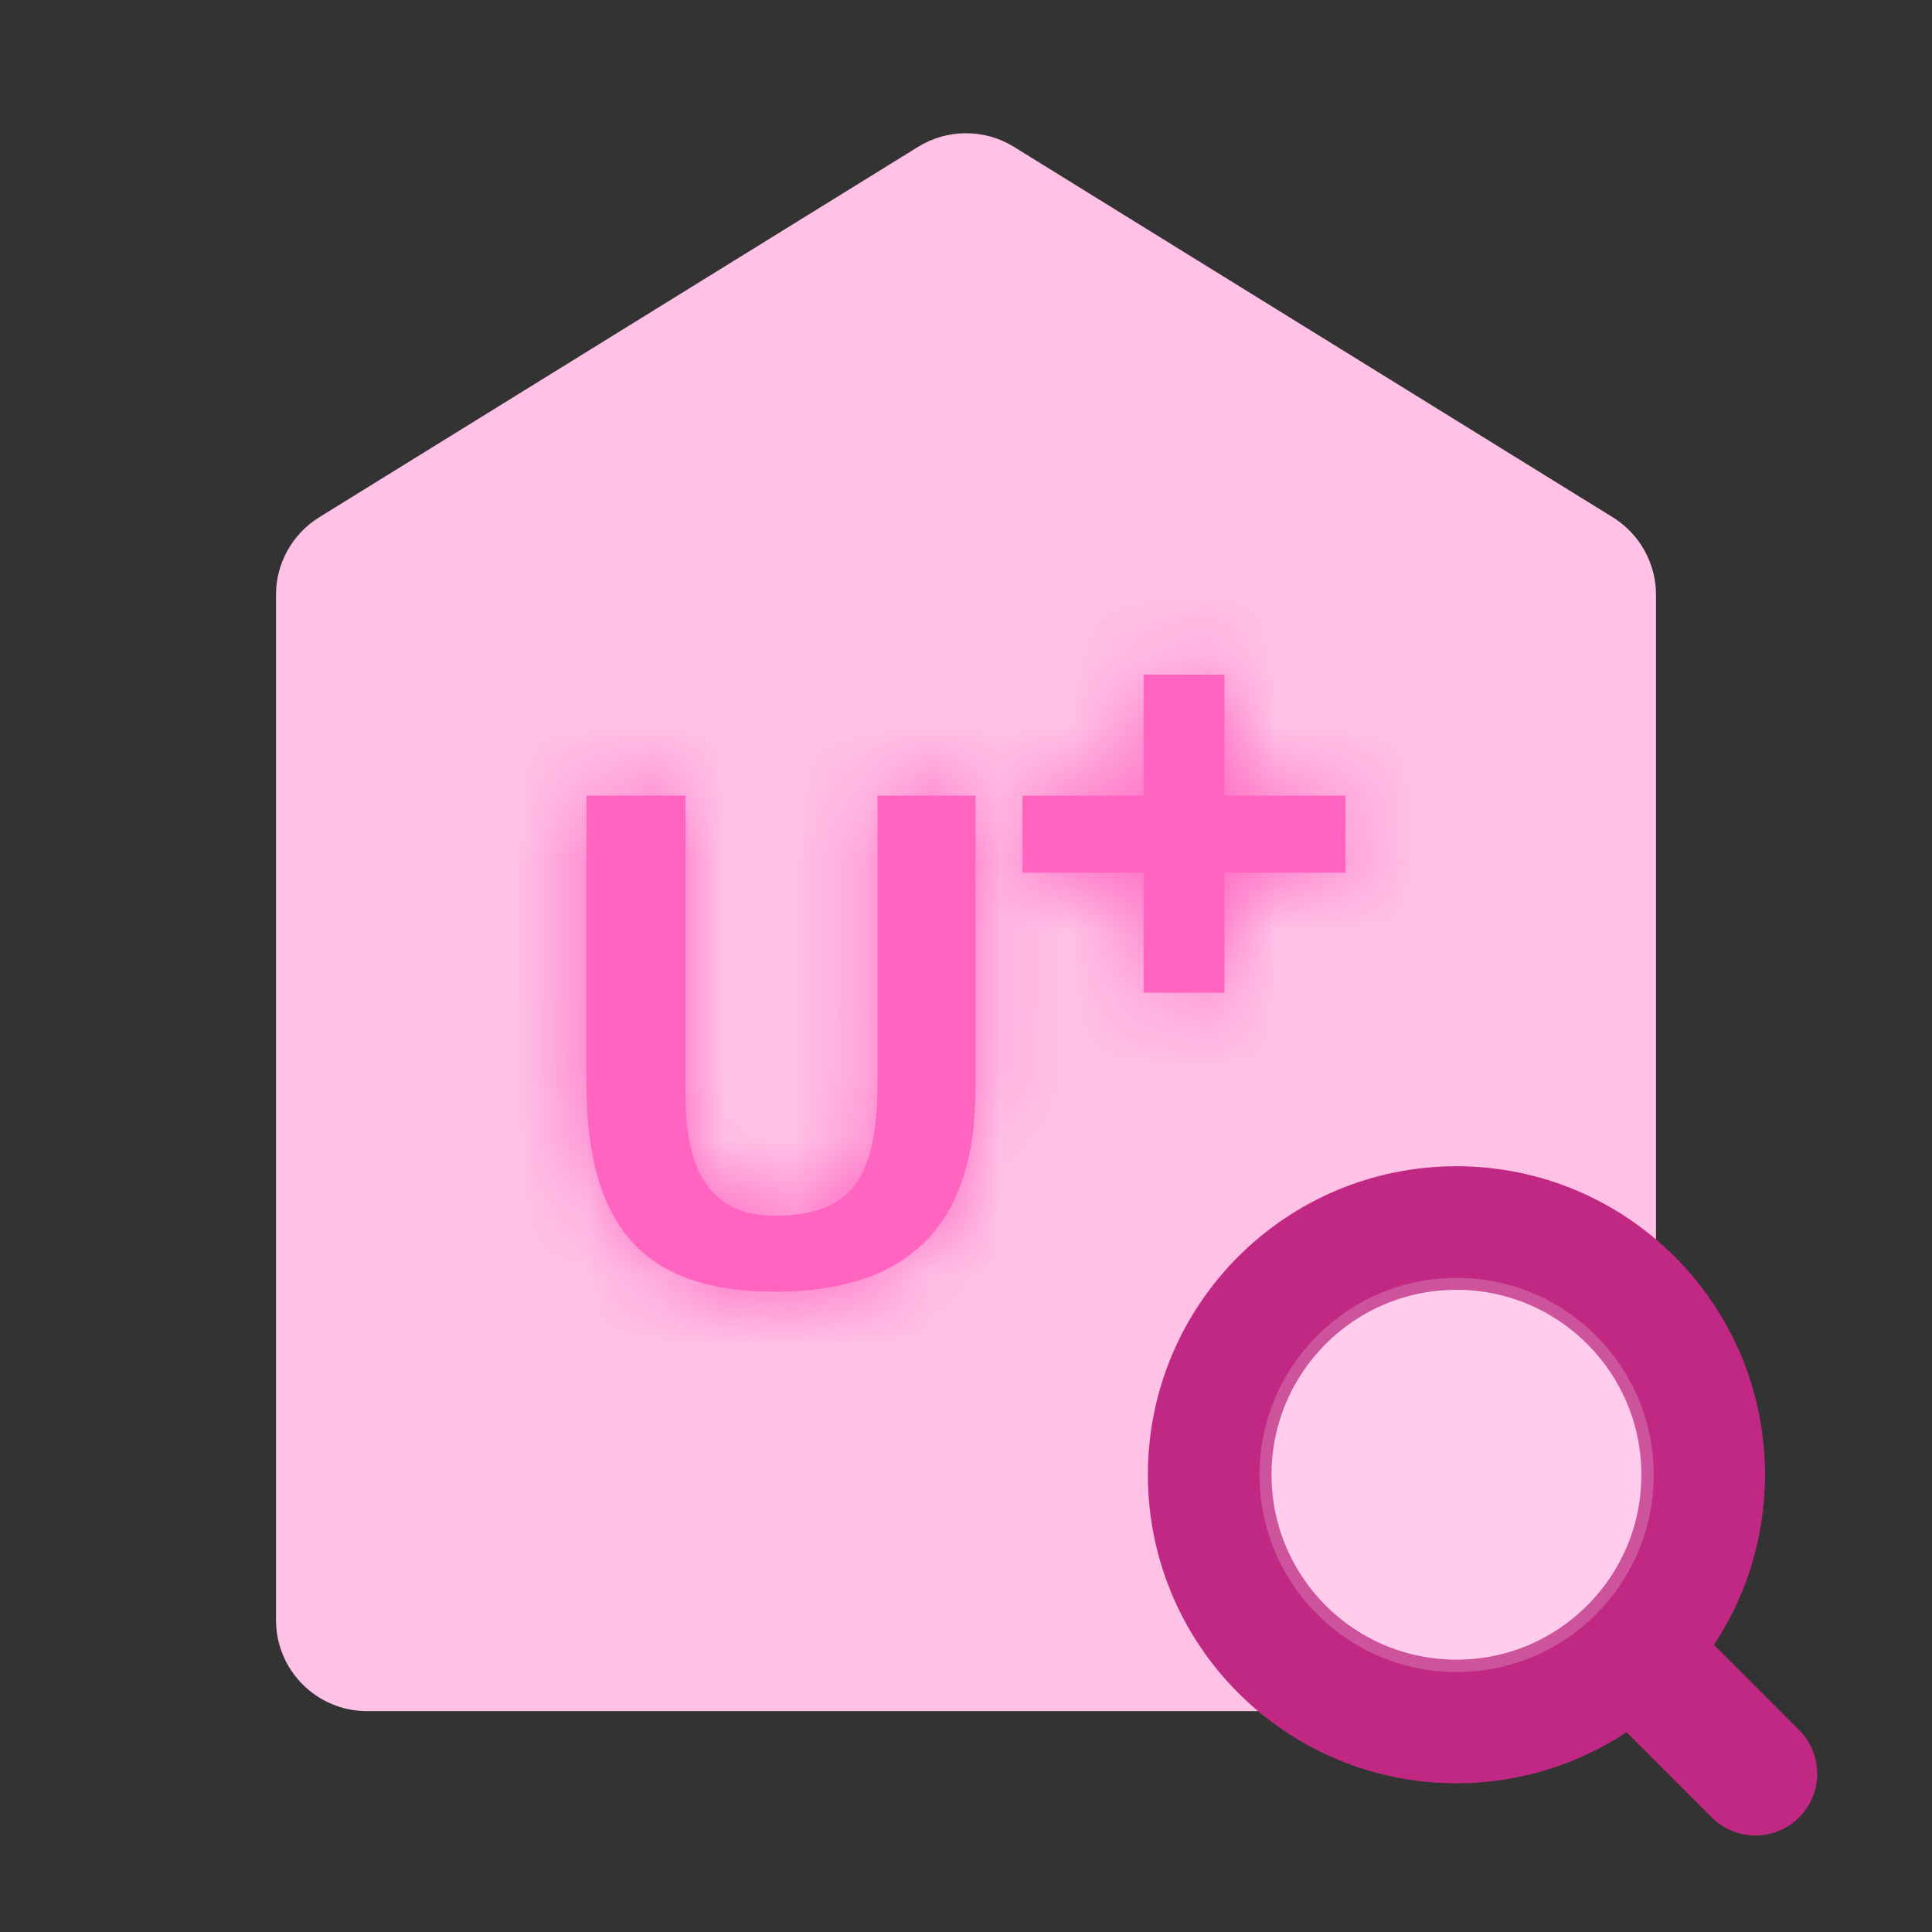 <svg width="28" height="28" viewBox="0 0 28 28" fill="none" xmlns="http://www.w3.org/2000/svg">
<rect x="0" y="0" width="28" height="28" fill="#333333" stroke="none"/>
<g clip-path="url(#clip0_986_27812)">
<path d="M4 8.62C4 8.163 4.237 7.738 4.626 7.497L13.306 2.128C13.731 1.865 14.269 1.865 14.694 2.128L23.374 7.497C23.763 7.738 24 8.163 24 8.62V23.479C24 24.208 23.409 24.799 22.68 24.799H5.32C4.591 24.799 4 24.208 4 23.479V8.62Z" fill="#FFC1E6"/>
<mask id="path-2-inside-1_986_27812" fill="white">
<path d="M9.935 11.531V15.879C9.935 16.966 10.297 17.618 11.225 17.618C12.326 17.618 12.717 17.096 12.717 15.691V11.531H14.138V15.777C14.138 17.835 13.094 18.72 11.225 18.72C9.399 18.72 8.5 17.85 8.5 15.705V11.531H9.935Z"/>
<path d="M16.573 9.778H17.747V11.531H19.5V12.647H17.747V14.386H16.573V12.647H14.819V11.531H16.573V9.778Z"/>
</mask>
<path d="M9.935 11.531V15.879C9.935 16.966 10.297 17.618 11.225 17.618C12.326 17.618 12.717 17.096 12.717 15.691V11.531H14.138V15.777C14.138 17.835 13.094 18.72 11.225 18.72C9.399 18.72 8.5 17.85 8.5 15.705V11.531H9.935Z" fill="#FF64C0"/>
<path d="M16.573 9.778H17.747V11.531H19.5V12.647H17.747V14.386H16.573V12.647H14.819V11.531H16.573V9.778Z" fill="#FF64C0"/>
<path d="M9.935 11.531H42.935V-21.469H9.935V11.531ZM12.717 11.531V-21.469H-20.283V11.531H12.717ZM14.138 11.531H47.138V-21.469H14.138V11.531ZM8.5 11.531V-21.469H-24.5V11.531H8.5ZM16.573 9.778V-23.223H-16.427V9.778H16.573ZM17.747 9.778H50.747V-23.223H17.747V9.778ZM17.747 11.531H-15.253V44.531H17.747V11.531ZM19.5 11.531H52.5V-21.469H19.5V11.531ZM19.5 12.647V45.647H52.5V12.647H19.5ZM17.747 12.647V-20.353H-15.253V12.647H17.747ZM17.747 14.386V47.386H50.747V14.386H17.747ZM16.573 14.386H-16.427V47.386H16.573V14.386ZM16.573 12.647H49.573V-20.353H16.573V12.647ZM14.819 12.647H-18.181V45.647H14.819V12.647ZM14.819 11.531V-21.469H-18.181V11.531H14.819ZM16.573 11.531V44.531H49.573V11.531H16.573ZM-23.065 11.531V15.879H42.935V11.531H-23.065ZM-23.065 15.879C-23.065 18.991 -22.752 27.471 -16.919 35.914C-9.478 46.684 1.956 50.618 11.225 50.618V-15.382C14.839 -15.382 19.672 -14.741 24.796 -12.306C30.111 -9.781 34.365 -5.968 37.382 -1.602C42.802 6.243 42.935 13.854 42.935 15.879H-23.065ZM11.225 50.618C16.439 50.618 29.301 49.313 38.541 37.302C45.871 27.772 45.717 17.579 45.717 15.691H-20.283C-20.283 15.208 -20.633 5.979 -13.773 -2.939C-5.004 -14.338 7.111 -15.382 11.225 -15.382V50.618ZM45.717 15.691V11.531H-20.283V15.691H45.717ZM12.717 44.531H14.138V-21.469H12.717V44.531ZM-18.862 11.531V15.777H47.138V11.531H-18.862ZM-18.862 15.777C-18.862 11.606 -17.761 2.231 -9.558 -5.702C-1.563 -13.434 7.52 -14.28 11.225 -14.28V51.72C16.799 51.72 27.338 50.431 36.323 41.742C45.514 32.853 47.138 22.007 47.138 15.777H-18.862ZM11.225 -14.28C15.005 -14.28 25.02 -13.378 33.309 -4.493C41.1 3.86 41.5 13.106 41.5 15.705H-24.5C-24.5 20.449 -23.651 31.202 -14.954 40.526C-5.76 50.383 5.618 51.72 11.225 51.72V-14.28ZM41.5 15.705V11.531H-24.5V15.705H41.5ZM16.573 42.778H17.747V-23.223H16.573V42.778ZM-15.253 9.778V11.531H50.747V9.778H-15.253ZM17.747 44.531H19.5V-21.469H17.747V44.531ZM-13.5 11.531V12.647H52.5V11.531H-13.5ZM19.5 -20.353H17.747V45.647H19.5V-20.353ZM-15.253 12.647V14.386H50.747V12.647H-15.253ZM17.747 -18.614H16.573V47.386H17.747V-18.614ZM49.573 14.386V12.647H-16.427V14.386H49.573ZM16.573 -20.353H14.819V45.647H16.573V-20.353ZM47.819 12.647V11.531H-18.181V12.647H47.819ZM14.819 44.531H16.573V-21.469H14.819V44.531ZM49.573 11.531V9.778H-16.427V11.531H49.573ZM8.5 44.531H9.935V-21.469H8.5V44.531Z" fill="#FF64C0" mask="url(#path-2-inside-1_986_27812)"/>
<path d="M21.108 25.695C22.032 25.695 22.888 25.405 23.591 24.911L24.913 26.233C25.204 26.524 25.676 26.524 25.968 26.233C26.259 25.942 26.259 25.469 25.968 25.178L24.646 23.856C25.14 23.154 25.43 22.297 25.43 21.373C25.43 18.986 23.495 17.052 21.108 17.052C18.721 17.052 16.786 18.986 16.786 21.373C16.786 23.76 18.721 25.695 21.108 25.695ZM23.938 21.373C23.938 22.936 22.671 24.203 21.108 24.203C19.545 24.203 18.278 22.936 18.278 21.373C18.278 19.81 19.545 18.543 21.108 18.543C22.671 18.543 23.938 19.81 23.938 21.373Z" fill="#C12883" stroke="#C12883" stroke-width="0.3" stroke-linecap="round" stroke-linejoin="round"/>
<path d="M23.967 21.376C23.967 22.954 22.688 24.233 21.111 24.233C19.533 24.233 18.254 22.954 18.254 21.376C18.254 19.799 19.533 18.52 21.111 18.52C22.688 18.52 23.967 19.799 23.967 21.376Z" fill="white" fill-opacity="0.2"/>
</g>
<defs>
<clipPath id="clip0_986_27812">
<rect width="28" height="28" fill="white"/>
</clipPath>
</defs>
</svg>
